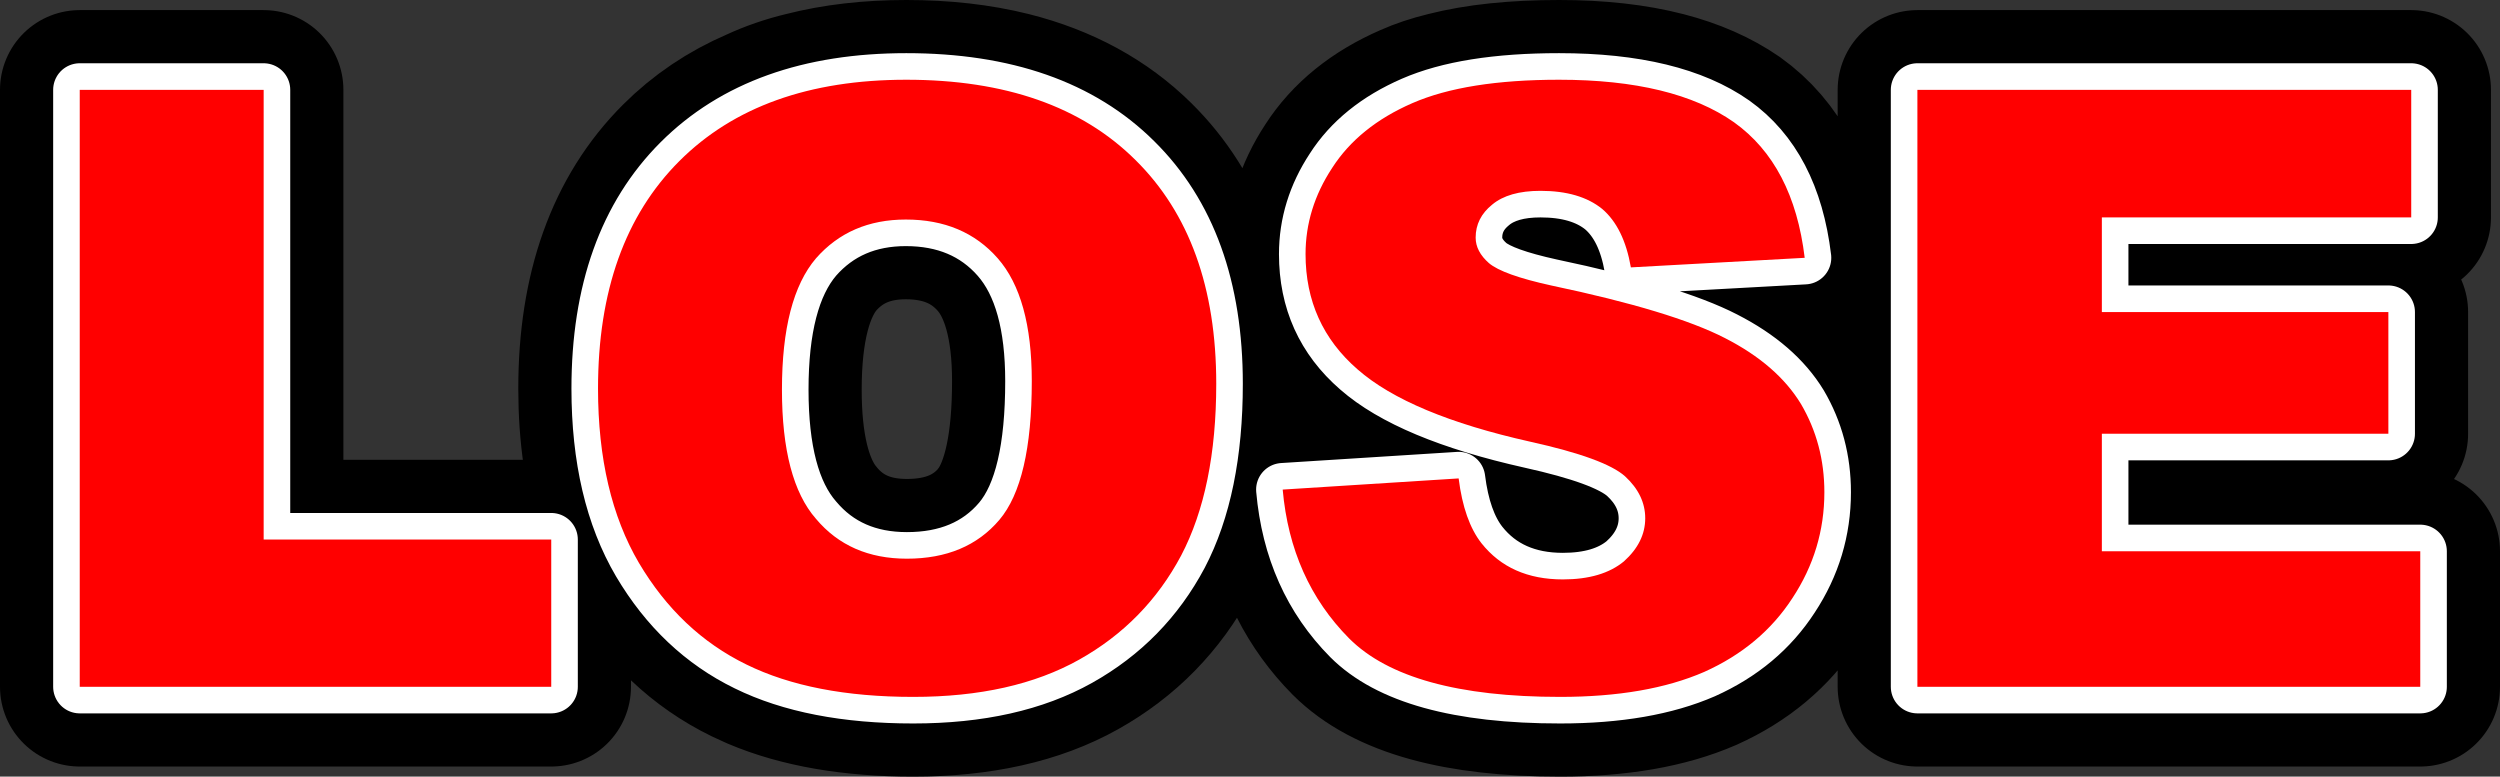 <?xml version="1.0" encoding="UTF-8" standalone="no"?>
<svg xmlns:xlink="http://www.w3.org/1999/xlink" height="73.05px" width="235.15px" xmlns="http://www.w3.org/2000/svg">
  <rect width="100%" height="100%" fill="#333333" stroke="none"/>
  <g transform="matrix(1.0, 0.0, 0.0, 1.0, 498.15, 134.1)">
    <path d="M-328.4 -109.85 L-344.75 -108.95 Q-345.4 -112.7 -347.45 -114.45 -349.55 -116.15 -353.25 -116.15 -356.25 -116.15 -357.8 -114.85 -359.35 -113.6 -359.35 -111.75 -359.35 -110.45 -358.1 -109.35 -356.8 -108.25 -352.25 -107.25 -340.85 -104.85 -335.9 -102.3 -331.0 -99.8 -328.75 -96.1 -327.4 -93.8 -326.9 -91.2 -326.55 -89.55 -326.55 -87.8 L-326.65 -85.8 -326.9 -84.3 Q-327.55 -80.9 -329.55 -77.85 -332.5 -73.3 -337.85 -70.9 -343.25 -68.55 -351.4 -68.55 -365.75 -68.55 -371.25 -74.05 -376.0 -78.85 -377.2 -85.8 L-377.5 -88.05 -360.95 -89.1 -360.2 -85.8 Q-359.65 -84.15 -358.8 -83.0 -356.1 -79.6 -351.15 -79.6 -347.45 -79.6 -345.4 -81.3 -343.4 -83.1 -343.4 -85.35 L-343.4 -85.8 Q-343.6 -87.7 -345.3 -89.3 -347.2 -91.0 -354.2 -92.55 -365.6 -95.1 -370.45 -99.35 -375.35 -103.6 -375.35 -110.2 -375.35 -114.5 -372.85 -118.3 -370.35 -122.2 -365.3 -124.4 -363.85 -125.05 -362.0 -125.5 -357.7 -126.6 -351.5 -126.6 -345.9 -126.6 -341.65 -125.5 -337.8 -124.5 -335.05 -122.6 -329.45 -118.6 -328.4 -109.85 M-300.45 -104.75 L-273.5 -104.75 -273.5 -93.3 -300.45 -93.3 -300.45 -82.25 -270.5 -82.25 -270.5 -69.5 -317.8 -69.5 -317.8 -125.65 -271.35 -125.65 -271.35 -113.65 -300.45 -113.65 -300.45 -104.75 M-412.9 -126.6 Q-407.6 -126.6 -403.2 -125.5 -396.05 -123.7 -391.35 -119.05 -383.75 -111.55 -383.75 -98.0 -383.75 -91.05 -385.4 -85.8 -386.05 -83.65 -387.05 -81.85 -390.4 -75.55 -396.65 -72.05 -402.9 -68.55 -412.25 -68.55 -420.85 -68.55 -426.75 -71.05 L-427.95 -71.6 Q-434.2 -74.65 -438.05 -81.15 -439.3 -83.3 -440.15 -85.8 -441.9 -90.95 -441.9 -97.55 -441.9 -111.3 -434.25 -118.95 -431.05 -122.15 -426.75 -124.0 -424.7 -124.95 -422.4 -125.5 -418.1 -126.6 -412.9 -126.6 M-421.4 -109.8 Q-424.6 -106.05 -424.6 -97.45 -424.6 -89.55 -421.8 -85.8 L-421.4 -85.3 Q-418.25 -81.55 -412.85 -81.55 -407.25 -81.55 -404.15 -85.2 L-403.7 -85.8 Q-401.1 -89.55 -401.1 -98.25 -401.1 -106.15 -404.3 -109.8 -407.5 -113.45 -412.95 -113.45 -418.2 -113.45 -421.4 -109.8" fill="none" stroke="#000000" stroke-linecap="round" stroke-linejoin="round" stroke-width="15.0"/>
    <path d="M-473.35 -125.65 L-473.35 -83.35 -446.3 -83.35 -446.3 -69.5 -490.65 -69.5 -490.65 -125.65 -473.35 -125.65" fill="none" stroke="#000000" stroke-linecap="round" stroke-linejoin="round" stroke-width="15.0"/>
    <path d="M-328.4 -109.85 L-344.75 -108.95 Q-345.4 -112.7 -347.45 -114.45 -349.55 -116.15 -353.25 -116.15 -356.25 -116.15 -357.8 -114.85 -359.35 -113.6 -359.35 -111.75 -359.35 -110.45 -358.1 -109.35 -356.8 -108.25 -352.25 -107.25 -340.85 -104.85 -335.9 -102.3 -331.0 -99.8 -328.75 -96.1 -326.55 -92.35 -326.55 -87.8 -326.55 -82.4 -329.55 -77.85 -332.5 -73.3 -337.85 -70.9 -343.25 -68.55 -351.4 -68.55 -365.75 -68.55 -371.25 -74.05 -376.75 -79.6 -377.5 -88.05 L-360.95 -89.1 Q-360.45 -85.1 -358.8 -83.0 -356.1 -79.6 -351.15 -79.6 -347.45 -79.6 -345.4 -81.3 -343.4 -83.1 -343.4 -85.35 -343.4 -87.55 -345.3 -89.3 -347.2 -91.0 -354.2 -92.55 -365.6 -95.1 -370.45 -99.35 -375.35 -103.6 -375.35 -110.2 -375.35 -114.5 -372.85 -118.3 -370.35 -122.2 -365.3 -124.4 -360.25 -126.6 -351.5 -126.6 -340.75 -126.6 -335.05 -122.6 -329.45 -118.6 -328.4 -109.85 M-300.45 -104.75 L-273.5 -104.75 -273.5 -93.3 -300.45 -93.3 -300.45 -82.25 -270.5 -82.25 -270.5 -69.5 -317.8 -69.5 -317.8 -125.65 -271.35 -125.65 -271.35 -113.65 -300.45 -113.65 -300.45 -104.75 M-412.9 -126.6 Q-398.95 -126.6 -391.35 -119.05 -383.75 -111.55 -383.75 -98.0 -383.75 -88.15 -387.05 -81.85 -390.4 -75.55 -396.65 -72.05 -402.9 -68.55 -412.25 -68.55 -421.75 -68.55 -427.95 -71.6 -434.2 -74.65 -438.05 -81.15 -441.9 -87.7 -441.9 -97.55 -441.9 -111.3 -434.25 -118.95 -426.6 -126.6 -412.9 -126.6 M-421.4 -109.8 Q-424.6 -106.05 -424.6 -97.45 -424.6 -88.95 -421.4 -85.3 -418.25 -81.55 -412.85 -81.55 -407.25 -81.55 -404.15 -85.2 -401.1 -88.8 -401.1 -98.25 -401.1 -106.15 -404.3 -109.8 -407.5 -113.45 -412.95 -113.45 -418.2 -113.45 -421.4 -109.8 M-473.35 -125.65 L-473.35 -83.35 -446.3 -83.35 -446.3 -69.5 -490.65 -69.5 -490.65 -125.65 -473.35 -125.65" fill="#ff0000" fill-rule="evenodd" stroke="none"/>
    <path d="M-328.4 -109.85 L-344.75 -108.95 Q-345.4 -112.7 -347.45 -114.45 -349.55 -116.15 -353.25 -116.15 -356.25 -116.15 -357.8 -114.85 -359.35 -113.6 -359.35 -111.75 -359.35 -110.45 -358.1 -109.35 -356.8 -108.25 -352.25 -107.25 -340.85 -104.85 -335.9 -102.3 -331.0 -99.8 -328.75 -96.1 -326.55 -92.35 -326.55 -87.8 -326.55 -82.4 -329.55 -77.85 -332.5 -73.3 -337.85 -70.9 -343.25 -68.55 -351.4 -68.55 -365.75 -68.55 -371.25 -74.05 -376.75 -79.6 -377.5 -88.05 L-360.95 -89.1 Q-360.45 -85.1 -358.8 -83.0 -356.1 -79.6 -351.15 -79.6 -347.45 -79.6 -345.4 -81.3 -343.4 -83.1 -343.4 -85.35 -343.4 -87.55 -345.3 -89.3 -347.2 -91.0 -354.2 -92.55 -365.6 -95.1 -370.45 -99.35 -375.35 -103.6 -375.35 -110.2 -375.35 -114.5 -372.85 -118.3 -370.35 -122.2 -365.3 -124.4 -360.25 -126.6 -351.5 -126.6 -340.75 -126.6 -335.05 -122.6 -329.45 -118.6 -328.4 -109.85 M-300.45 -104.75 L-273.5 -104.75 -273.5 -93.3 -300.45 -93.3 -300.45 -82.25 -270.5 -82.25 -270.5 -69.5 -317.8 -69.5 -317.8 -125.65 -271.35 -125.65 -271.35 -113.65 -300.45 -113.65 -300.45 -104.75 M-412.9 -126.6 Q-398.95 -126.6 -391.35 -119.05 -383.75 -111.55 -383.75 -98.0 -383.75 -88.15 -387.05 -81.85 -390.4 -75.55 -396.65 -72.05 -402.9 -68.55 -412.25 -68.55 -421.75 -68.55 -427.95 -71.6 -434.2 -74.65 -438.05 -81.15 -441.9 -87.7 -441.9 -97.55 -441.9 -111.3 -434.25 -118.95 -426.6 -126.6 -412.9 -126.6 M-421.4 -109.8 Q-424.6 -106.05 -424.6 -97.45 -424.6 -88.95 -421.4 -85.3 -418.25 -81.55 -412.85 -81.55 -407.25 -81.55 -404.15 -85.2 -401.1 -88.8 -401.1 -98.25 -401.1 -106.15 -404.3 -109.8 -407.5 -113.45 -412.95 -113.45 -418.2 -113.45 -421.4 -109.8" fill="none" stroke="#ffffff" stroke-linecap="round" stroke-linejoin="round" stroke-width="5.0"/>
    <path d="M-473.35 -125.65 L-473.35 -83.35 -446.3 -83.35 -446.3 -69.5 -490.65 -69.5 -490.65 -125.65 -473.35 -125.65" fill="none" stroke="#ffffff" stroke-linecap="round" stroke-linejoin="round" stroke-width="5.0"/>
    <path d="M-328.4 -109.85 L-344.75 -108.95 Q-345.4 -112.7 -347.45 -114.45 -349.55 -116.15 -353.25 -116.15 -356.25 -116.15 -357.8 -114.85 -359.35 -113.6 -359.35 -111.75 -359.35 -110.45 -358.1 -109.35 -356.8 -108.25 -352.25 -107.25 -340.85 -104.85 -335.9 -102.3 -331.0 -99.8 -328.75 -96.1 -326.55 -92.35 -326.55 -87.8 -326.55 -82.4 -329.55 -77.85 -332.5 -73.3 -337.85 -70.9 -343.25 -68.55 -351.4 -68.55 -365.75 -68.55 -371.25 -74.05 -376.75 -79.6 -377.5 -88.05 L-360.95 -89.1 Q-360.45 -85.1 -358.8 -83.0 -356.1 -79.6 -351.15 -79.6 -347.45 -79.6 -345.4 -81.3 -343.4 -83.1 -343.4 -85.35 -343.4 -87.55 -345.3 -89.3 -347.2 -91.0 -354.2 -92.55 -365.6 -95.1 -370.45 -99.35 -375.35 -103.6 -375.35 -110.2 -375.35 -114.5 -372.85 -118.3 -370.35 -122.2 -365.3 -124.4 -360.25 -126.6 -351.5 -126.6 -340.75 -126.6 -335.05 -122.6 -329.45 -118.6 -328.4 -109.85 M-300.45 -104.75 L-273.5 -104.75 -273.5 -93.3 -300.45 -93.3 -300.45 -82.25 -270.5 -82.25 -270.5 -69.5 -317.8 -69.5 -317.8 -125.65 -271.35 -125.65 -271.35 -113.65 -300.45 -113.65 -300.45 -104.75 M-412.9 -126.6 Q-398.95 -126.6 -391.35 -119.05 -383.75 -111.55 -383.75 -98.0 -383.75 -88.15 -387.05 -81.85 -390.4 -75.55 -396.65 -72.05 -402.9 -68.55 -412.25 -68.55 -421.75 -68.55 -427.95 -71.6 -434.2 -74.65 -438.05 -81.15 -441.9 -87.7 -441.9 -97.55 -441.9 -111.3 -434.25 -118.95 -426.6 -126.6 -412.9 -126.6 M-421.4 -109.8 Q-424.6 -106.05 -424.6 -97.45 -424.6 -88.95 -421.4 -85.3 -418.25 -81.55 -412.85 -81.55 -407.25 -81.55 -404.15 -85.2 -401.1 -88.8 -401.1 -98.25 -401.1 -106.15 -404.3 -109.8 -407.5 -113.45 -412.95 -113.45 -418.2 -113.45 -421.4 -109.8 M-473.35 -125.65 L-473.35 -83.35 -446.3 -83.35 -446.3 -69.5 -490.65 -69.5 -490.65 -125.65 -473.35 -125.65" fill="#ff0000" fill-rule="evenodd" stroke="none"/>
  </g>
</svg>
